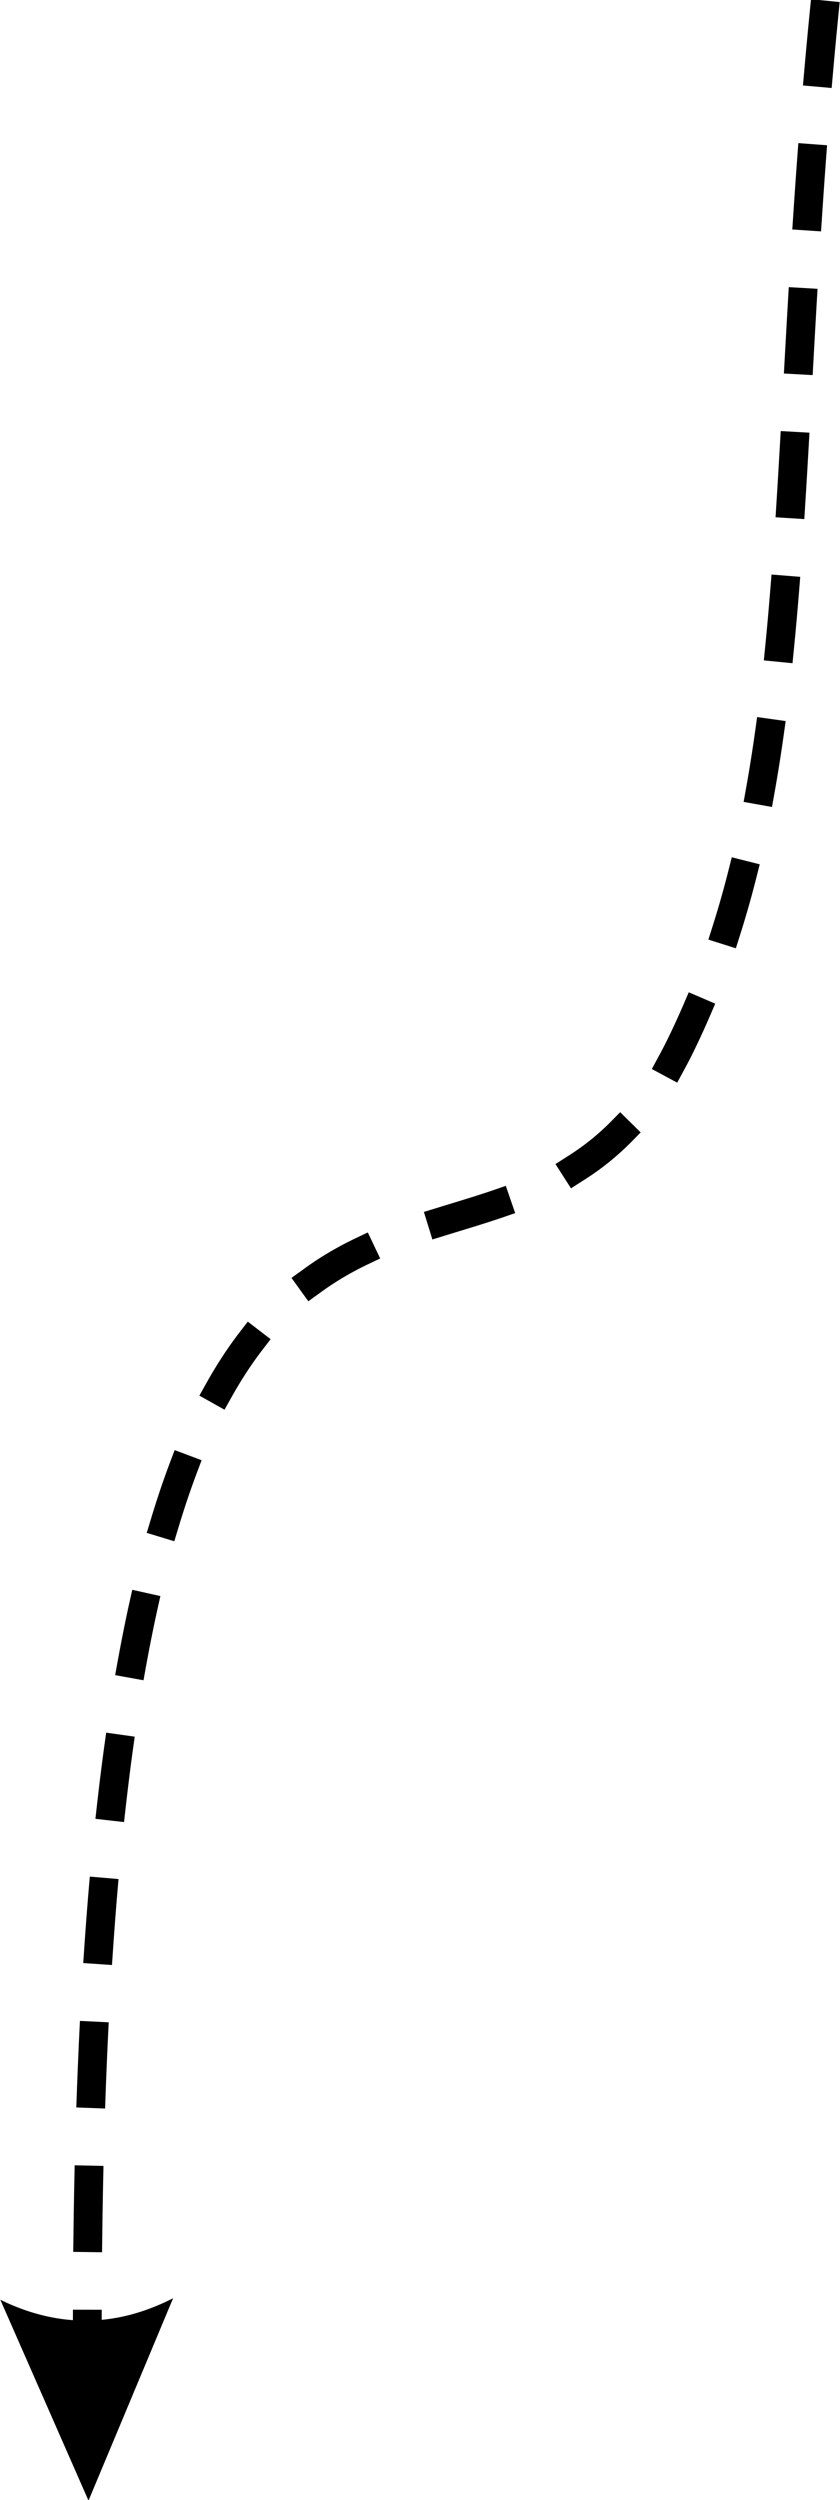 <?xml version="1.0" encoding="UTF-8"?>
<!DOCTYPE svg PUBLIC "-//W3C//DTD SVG 1.1//EN" "http://www.w3.org/Graphics/SVG/1.1/DTD/svg11.dtd">
<!-- Creator: CorelDRAW X7 -->
<svg xmlns="http://www.w3.org/2000/svg" xml:space="preserve" width="241px" height="717px" version="1.1" style="shape-rendering:geometricPrecision; text-rendering:geometricPrecision; image-rendering:optimizeQuality; fill-rule:evenodd; clip-rule:evenodd"
viewBox="0 0 2410000 7170023"
 xmlns:xlink="http://www.w3.org/1999/xlink">
 <defs>
  <style type="text/css">
   <![CDATA[
    .fil0 {fill:black;fill-rule:nonzero}
   ]]>
  </style>
 </defs>
 <g id="Слой_x0020_1">
  <path class="fil0" d="M2322740 38906l4063 -41138 82276 8126 -4063 41138 -1500 15283 -1488 15260 -1453 15213 -1453 15177 -1429 15130 -1394 15094 -1394 15071 -1370 15024 -1346 15000 -1335 14941 -1145 13004 -3650 41173 -82347 -7299 3650 -41173 1146 -13004 1334 -15036 1370 -15071 1370 -15094 1394 -15142 1417 -15189 1430 -15224 1452 -15272 1477 -15284 1488 -15330 1500 -15378zm-2068743 7133362l-253064 -576357 1937 945 1949 933 1949 933 1949 933 1937 910 1948 909 1949 910 1937 886 1949 897 1949 874 1937 874 1949 862 1949 863 1937 838 1948 851 1949 826 1937 827 1949 827 1949 803 1937 803 1949 803 1937 792 1949 779 1948 768 1937 768 1949 756 1937 756 1949 744 1949 732 1937 732 1949 721 1937 708 1949 709 1937 697 1948 697 1937 673 1949 685 1937 661 1949 662 1937 649 1949 650 1949 638 1937 626 1949 626 1937 614 1937 602 1948 603 1937 590 1949 591 1937 567 1949 579 1937 555 1949 555 1937 543 1937 543 1949 532 1937 520 1949 519 1937 508 1949 508 1937 484 1937 496 1948 473 1937 472 1937 461 1949 460 1937 449 1937 437 1949 437 1937 426 1949 413 1937 413 1937 402 1949 390 1937 389 1937 378 1937 378 1949 366 1937 355 1937 354 1948 343 1937 330 1938 331 1937 319 1948 307 1937 307 1937 295 1937 296 1949 283 1937 272 1937 260 1937 259 1937 260 1949 237 1937 236 1937 236 1937 213 1937 212 1949 213 1937 201 1937 189 1937 177 1937 177 1937 165 1949 166 1937 153 1937 142 461 35 59 -30012 82653 166 -59 28925 178 -12 1937 -189 1937 -189 1937 -200 1937 -213 1925 -213 1937 -236 1937 -224 1937 -248 1937 -248 1937 -248 1937 -260 1925 -272 1937 -283 1937 -284 1937 -295 1937 -295 1925 -319 1937 -307 1937 -331 1937 -331 1926 -331 1937 -354 1937 -354 1937 -355 1925 -377 1937 -367 1937 -389 1937 -390 1925 -402 1937 -401 1937 -414 1925 -425 1937 -437 1937 -437 1937 -437 1926 -461 1937 -448 1937 -473 1925 -472 1937 -485 1937 -496 1925 -496 1937 -496 1937 -519 1925 -520 1937 -532 1925 -531 1937 -543 1937 -555 1926 -556 1937 -567 1925 -566 1937 -579 1937 -591 1925 -602 1937 -602 1925 -615 1937 -614 1926 -626 1937 -638 1937 -637 1925 -650 1937 -650 1925 -673 1937 -673 1925 -673 1937 -685 1925 -697 1937 -697 1926 -709 1937 -720 1925 -733 1937 -732 1925 -732 1937 -744 1925 -756 1926 -768 1937 -768 1925 -779 1937 -780 1925 -803 1937 -791 1925 -815 1925 -815 1937 -815 1926 -839 1937 -838 1925 -839 1925 -862 1937 -850 1925 -874 1925 -874 1937 -886 1926 -886 1937 -898 1925 -909 1925 -921 1937 -922 1925 -921 1925 -945 1938 -933 1925 -957 1925 -956 1925 -969 1937 -980 1925 -980 -242835 580750zm39319 -753877l-567 41327 -82654 -1134 567 -41327 378 -30945 697 -46594 791 -46087 839 -41989 874 -41326 82654 1748 -874 41327 -839 41775 -791 45874 -697 46406 -378 30945zm9697 -412230l-1536 41304 -82606 -3071 1535 -41304 626 -17574 1618 -41989 1737 -41504 1807 -41020 1134 -23586 2019 -41280 82560 4039 -2020 41280 -1110 23351 -1807 40760 -1713 41267 -1618 41752 -626 17575zm21059 -411497l-2811 41232 -82465 -5622 2811 -41232 95 -1583 2586 -37169 2681 -36733 2788 -36271 2870 -35800 1512 -18023 3531 -41186 82370 7063 -3531 41186 -1488 17716 -2847 35516 -2763 35965 -2658 36449 -2587 36909 -94 1583zm36449 -409832l-4654 41067 -82134 -9307 4654 -41067 484 -4441 3673 -31843 3768 -31429 3850 -30992 3933 -30579 4016 -30154 792 -5704 5728 -40938 81874 11457 -5728 40937 -744 5327 -3969 29799 -3886 30225 -3803 30638 -3720 31075 -3650 31488 -484 4441zm58559 -406301l-7370 40666 -81331 -14740 7370 -40666 189 -1063 4819 -26197 4902 -25819 4984 -25453 5055 -25063 5126 -24685 5197 -24342 2457 -11138 9011 -40335 80670 18024 -9012 40334 -2338 10642 -5103 23847 -5031 24236 -4961 24591 -4890 24980 -4807 25370 -4748 25748 -189 1063zm93012 -397595l-12023 39543 -79087 -24047 12023 -39544 3107 -10370 6130 -19878 6189 -19559 6271 -19240 6331 -18922 6390 -18602 6460 -18283 6520 -18001 6106 -16405 14587 -38670 77339 29174 -14587 38669 -5846 15721 -6284 17338 -6224 17646 -6177 17965 -6118 18283 -6059 18603 -6001 18945 -5940 19263 -3107 10371zm152233 -373809l-20209 36059 -72118 -40417 20209 -36059 956 -1736 7559 -13276 7583 -13039 7666 -12804 7712 -12555 7760 -12295 7807 -12071 7866 -11847 7937 -11622 7973 -11350 8008 -11138 8078 -10949 6591 -8669 25181 -32776 65552 50363 -25182 32775 -5976 7866 -7441 10075 -7417 10311 -7382 10548 -7347 10748 -7299 10996 -7287 11244 -7241 11492 -7216 11729 -7146 11952 -7134 12237 -7086 12472 -957 1736zm253820 -299115l-33520 24177 -48355 -67039 33520 -24177 6591 -4819 8964 -6378 9000 -6248 9048 -6107 9035 -5929 9071 -5799 9071 -5646 9106 -5527 9130 -5398 9142 -5244 9130 -5126 9142 -4996 9189 -4902 9189 -4760 9189 -4641 9212 -4548 4949 -2386 37323 -17752 35504 74646 -37323 17752 -4264 2056 -8456 4169 -8457 4287 -8409 4359 -8363 4452 -8386 4595 -8374 4677 -8315 4795 -8279 4878 -8280 5032 -8267 5149 -8221 5256 -8209 5386 -8149 5492 -8150 5658 -8138 5787 -6590 4819zm361879 -165237l-39496 12178 -24355 -78993 39496 -12177 5174 -1595 9035 -2775 9024 -2776 9012 -2752 8988 -2752 8964 -2728 8930 -2740 8929 -2752 8929 -2752 8882 -2740 8823 -2752 8858 -2788 8799 -2787 8800 -2823 8752 -2823 8716 -2870 8728 -2894 8670 -2917 413 -153 39083 -13465 26929 78166 -39083 13464 -791 272 -9024 3035 -9011 2988 -9024 2965 -9036 2917 -9011 2894 -9036 2858 -9000 2835 -9035 2823 -9024 2787 -8976 2776 -9000 2752 -9000 2764 -8989 2752 -8988 2752 -8965 2728 -8952 2752 -8965 2752 -5173 1594zm393001 -156780l-34807 22288 -44575 -69615 34807 -22287 5398 -3402 7712 -5019 7713 -5150 7677 -5280 7618 -5374 7571 -5515 7559 -5646 7512 -5787 7477 -5930 7441 -6070 7405 -6225 7358 -6354 7335 -6520 7311 -6673 7240 -6815 7217 -7016 4311 -4299 29032 -29422 58842 58064 -29031 29421 -5185 5173 -8067 7819 -8138 7666 -8162 7476 -8208 7299 -8256 7134 -8303 6957 -8339 6803 -8374 6638 -8433 6496 -8457 6331 -8492 6177 -8539 6035 -8552 5870 -8586 5740 -8634 5611 -5398 3401zm289548 -317186l-19582 36402 -72804 -39166 19583 -36401 4854 -8870 6237 -11788 6200 -12023 6142 -12284 4276 -8705 4216 -8704 4181 -8729 4134 -8716 4087 -8741 4075 -8787 4027 -8787 3969 -8776 3945 -8823 3909 -8823 3862 -8811 1890 -4335 16311 -37972 75945 32622 -16311 37973 -2031 4689 -4004 9165 -4051 9130 -4087 9130 -4134 9106 -4169 9095 -4193 9071 -4252 9094 -4299 9071 -4347 9059 -4382 9036 -4417 9011 -6567 13158 -6650 12898 -6708 12661 -4855 8870zm161091 -388407l-12460 39414 -78827 -24921 12460 -39414 685 -2149 2906 -9249 2882 -9283 2846 -9307 2811 -9284 2776 -9319 2752 -9354 2728 -9366 2681 -9366 2658 -9402 2634 -9413 2586 -9414 2563 -9460 2552 -9485 2504 -9472 2468 -9508 2469 -9555 1074 -4240 10099 -40087 80173 20197 -10098 40087 -1169 4547 -2516 9768 -2540 9767 -2598 9780 -2598 9720 -2634 9721 -2681 9720 -2705 9697 -2729 9662 -2775 9673 -2799 9626 -2823 9614 -2870 9626 -2906 9614 -2941 9567 -2953 9544 -3000 9555 -685 2149zm98493 -406607l-7276 40689 -81378 -14551 7276 -40689 130 -733 1783 -10039 1760 -10075 1748 -10134 1713 -10086 1677 -10134 1689 -10205 1653 -10169 1618 -10182 1607 -10240 1594 -10264 1571 -10275 1547 -10299 1536 -10335 1512 -10323 1476 -10358 1122 -7890 5740 -40937 81874 11480 -5740 40937 -1145 8055 -1524 10548 -1536 10535 -1559 10500 -1570 10465 -1595 10464 -1618 10430 -1630 10405 -1665 10441 -1701 10382 -1689 10323 -1725 10346 -1759 10347 -1772 10275 -1783 10288 -1831 10276 -130 732zm55665 -412750l-4051 41138 -82276 -8102 4052 -41138 342 -3484 1075 -10984 1075 -11008 1039 -11020 1051 -11067 1016 -11055 1016 -11114 1004 -11138 992 -11138 980 -11162 957 -11208 957 -11244 956 -11256 921 -11268 922 -11327 366 -4453 3307 -41197 82394 6615 -3307 41197 -366 4523 -922 11374 -944 11410 -957 11350 -957 11315 -980 11303 -980 11280 -993 11279 -1027 11233 -1016 11185 -1039 11197 -1051 11161 -1063 11138 -1075 11102 -1075 11079 -343 3484zm32386 -413505l-2586 41256 -82512 -5173 2586 -41256 284 -4654 744 -11952 744 -11989 744 -12000 732 -12035 733 -12059 720 -12107 732 -12106 697 -12154 732 -12212 709 -12201 709 -12224 708 -12272 709 -12295 154 -2540 2350 -41268 82536 4701 -2351 41268 -153 2539 -709 12343 -708 12295 -709 12272 -732 12248 -709 12189 -721 12201 -732 12153 -720 12130 -733 12107 -732 12082 -744 12048 -744 12012 -744 12000 -284 4653zm23646 -412962l-2279 41268 -82536 -4559 2279 -41268 130 -2362 709 -12957 732 -12992 721 -12980 720 -13052 732 -13110 745 -13098 732 -13122 744 -13205 756 -13217 756 -13216 756 -13276 767 -13299 307 -5303 2398 -41268 82536 4795 -2398 41268 -307 5256 -768 13275 -756 13252 -755 13241 -756 13193 -744 13134 -733 13145 -744 13099 -732 13039 -721 13028 -720 13027 -732 12969 -709 12933 -130 2362zm24520 -412135l-2740 41244 -82489 -5480 2740 -41244 390 -6048 933 -13960 933 -14020 969 -14067 957 -14079 980 -14126 980 -14138 992 -14220 1016 -14221 1028 -14267 1039 -14304 1039 -14326 260 -3485 3071 -41220 82441 6141 -3071 41221 -259 3390 -1040 14279 -1039 14256 -1004 14197 -1016 14173 -992 14127 -980 14114 -981 14079 -956 14031 -945 13996 -933 13973 -933 13937 -390 6047z"/>
 </g>
</svg>
